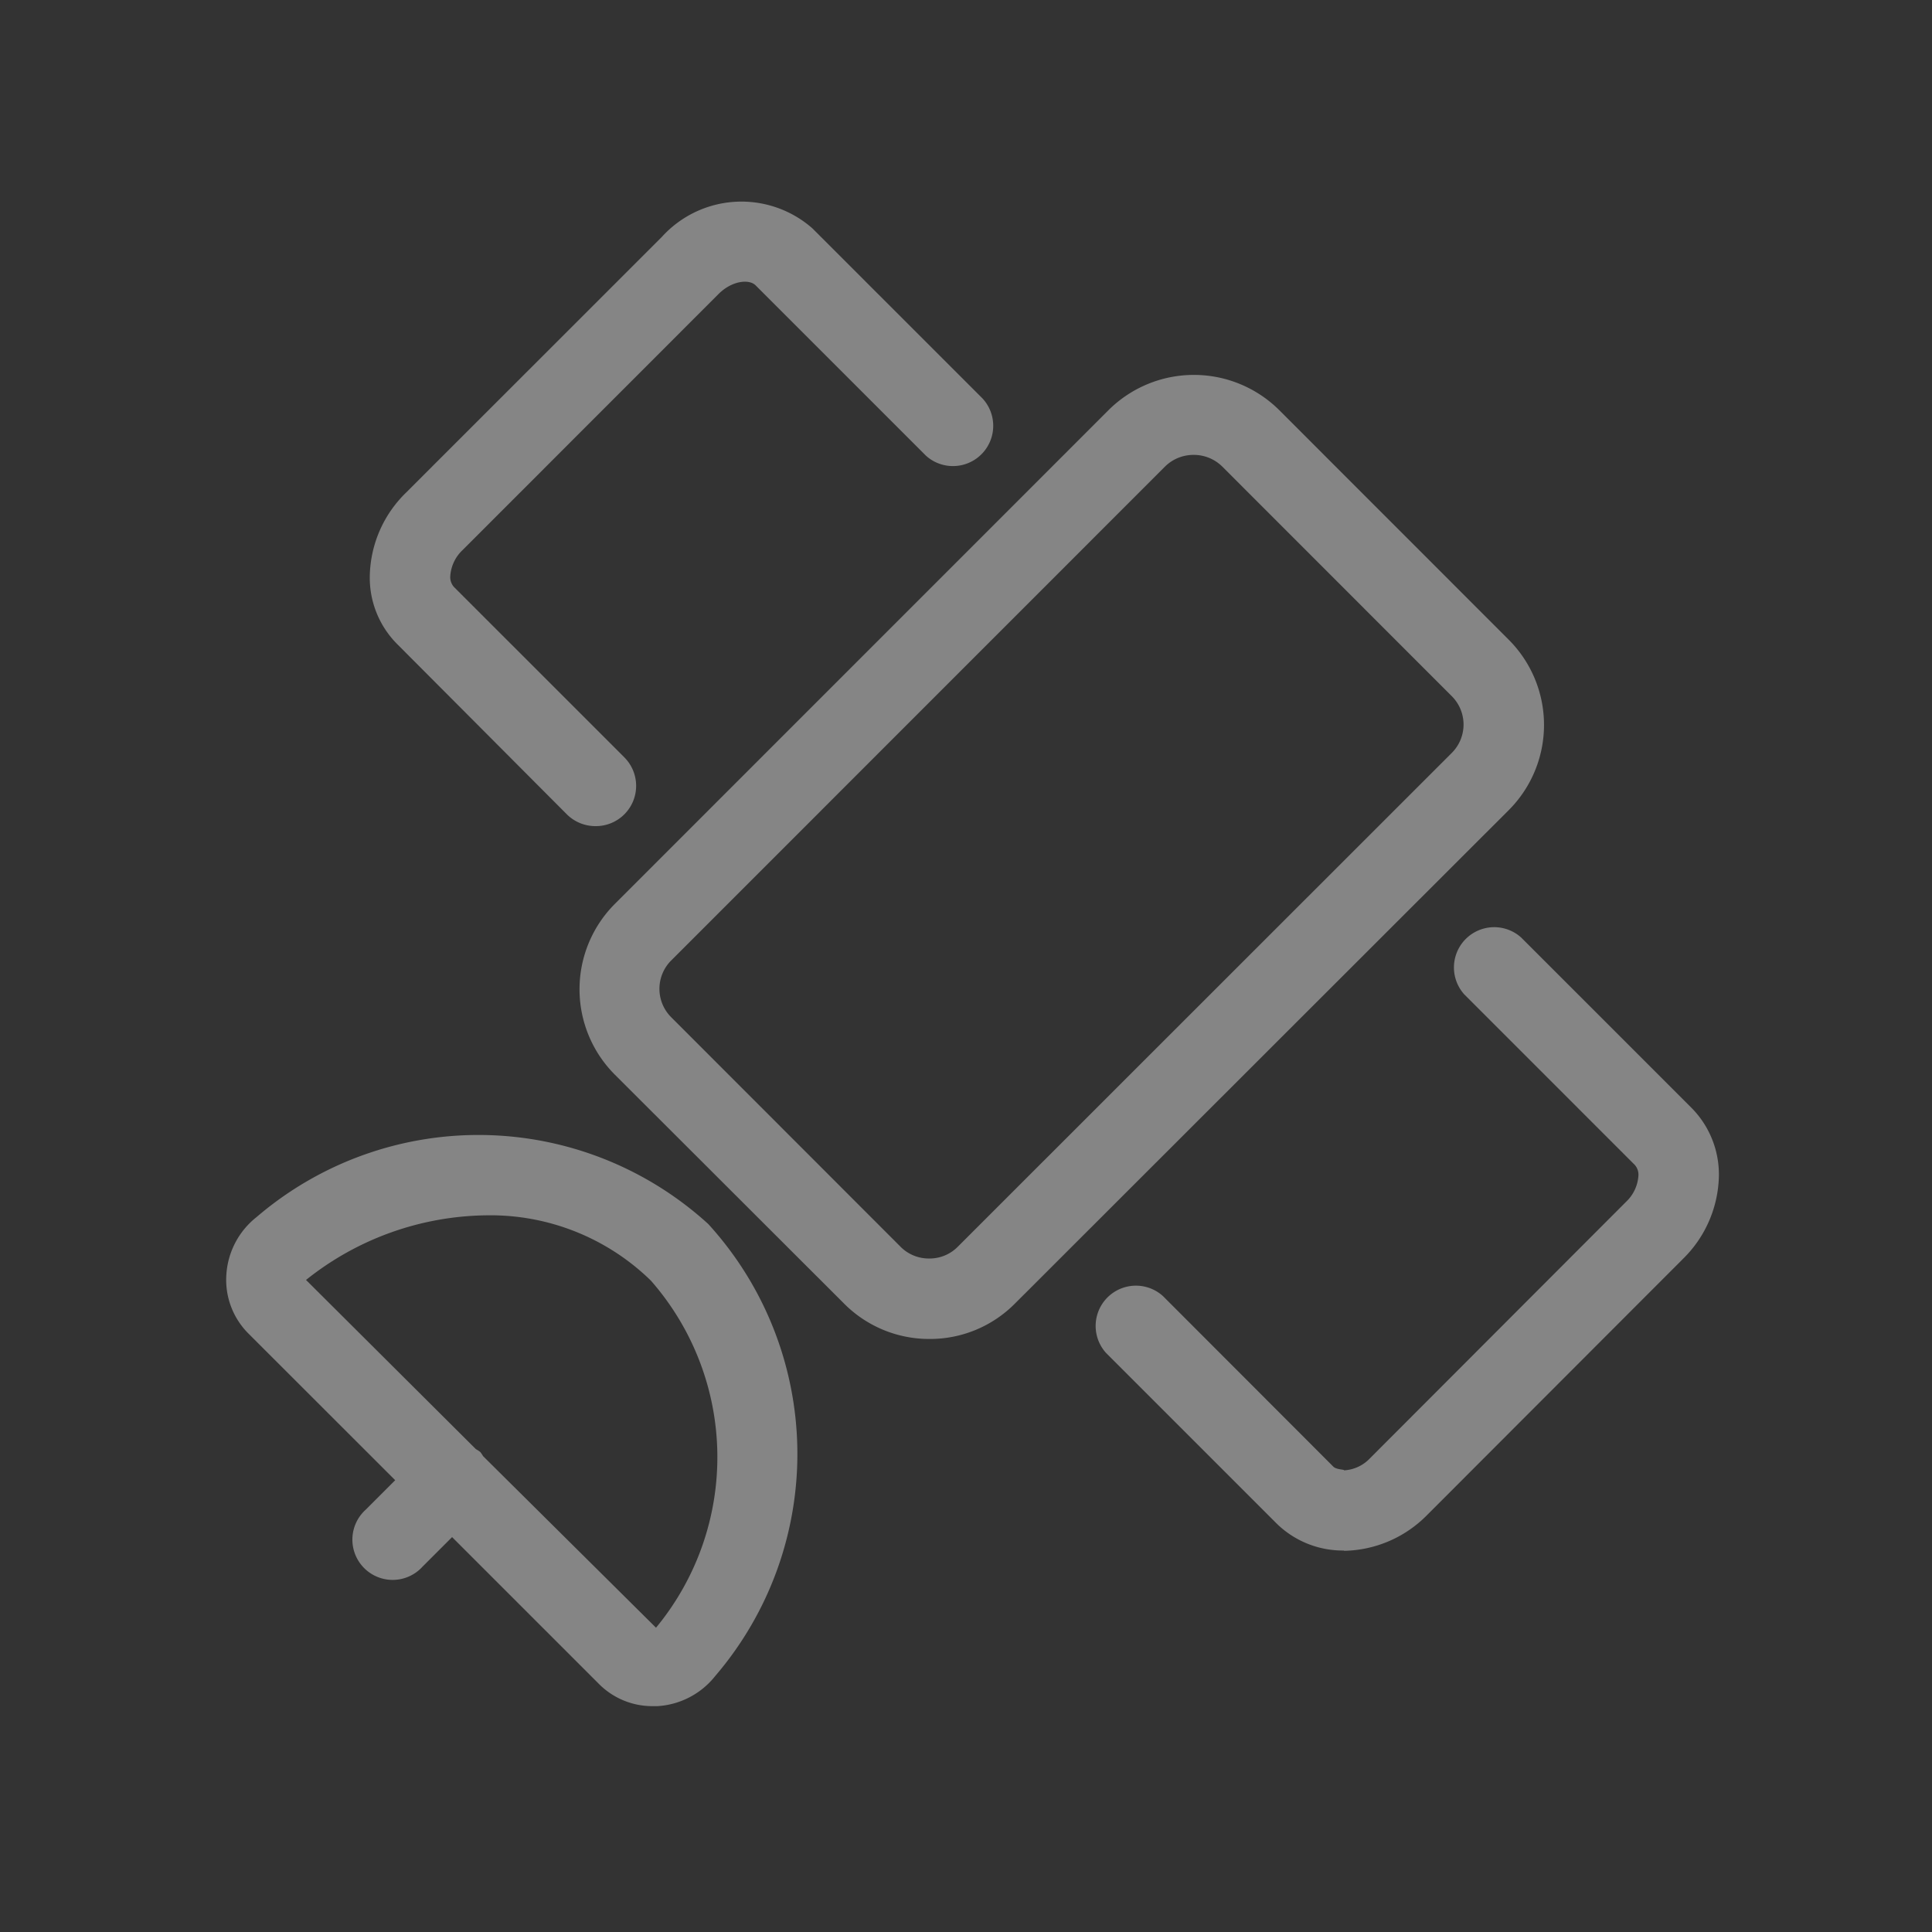 <svg xmlns="http://www.w3.org/2000/svg" xmlns:xlink="http://www.w3.org/1999/xlink" width="20" height="20" viewBox="0 0 20 20">
  <rect x="0" y="0" width="20" height="20" fill="#333333" stroke="none"/>
  <defs>
    <clipPath id="clip-path">
      <rect id="사각형_36806" data-name="사각형 36806" width="20" height="20" fill="#fff"/>
    </clipPath>
  </defs>
  <g id="map__satellite" data-name="map_ satellite" transform="translate(-3983 14542)" opacity="0.4">
    <g id="그룹_166674" data-name="그룹 166674" transform="translate(3983 -14542)">
      <g id="그룹_166564" data-name="그룹 166564" clip-path="url(#clip-path)">
        <path id="패스_86683" data-name="패스 86683" d="M10.822,14.636a1.242,1.242,0,0,1-.884-.366L7.565,11.9a1.251,1.251,0,0,1,0-1.768l5.11-5.111a1.253,1.253,0,0,1,1.768,0l2.374,2.375a1.248,1.248,0,0,1,0,1.767L11.706,14.27a1.237,1.237,0,0,1-.883.366Zm2.737-9.152a.419.419,0,0,0-.3.122l-5.11,5.111a.415.415,0,0,0,0,.589l2.373,2.375a.413.413,0,0,0,.3.122h0a.409.409,0,0,0,.293-.122L16.228,8.57a.415.415,0,0,0,0-.589L13.854,5.606a.419.419,0,0,0-.3-.122" transform="translate(-1.2 -0.775)" fill="#fff"/>
        <path id="패스_86684" data-name="패스 86684" d="M16.179,17.968a.979.979,0,0,1-.7-.282l-1.763-1.763a.417.417,0,0,1,.589-.589L16.069,17.1c.032.032.12.028.11.038a.4.4,0,0,0,.271-.127L19.1,14.357a.407.407,0,0,0,.127-.272.152.152,0,0,0-.038-.109l-1.764-1.764a.417.417,0,0,1,.589-.589l1.763,1.763a.98.98,0,0,1,.283.7,1.235,1.235,0,0,1-.371.862L17.04,17.6a1.236,1.236,0,0,1-.861.371" transform="translate(-2.266 -1.917)" fill="#fff"/>
        <path id="패스_86685" data-name="패스 86685" d="M6.934,8.969a.419.419,0,0,1-.3-.122L4.876,7.083a.972.972,0,0,1-.282-.7,1.235,1.235,0,0,1,.372-.863L7.616,2.871a1.112,1.112,0,0,1,1.56-.09l1.764,1.764a.417.417,0,0,1-.589.589L8.587,3.37c-.069-.067-.246-.046-.382.09L5.555,6.111a.407.407,0,0,0-.128.273.154.154,0,0,0,.037.108L7.229,8.257a.417.417,0,0,1-.3.712" transform="translate(-0.766 -0.417)" fill="#fff"/>
        <path id="패스_86686" data-name="패스 86686" d="M7.8,15.021a3.53,3.53,0,0,0-4.676-.072.825.825,0,0,0-.313.6.785.785,0,0,0,.223.6l1.525,1.524-.306.306a.417.417,0,1,0,.589.589l.306-.306,1.524,1.524a.779.779,0,0,0,.552.226l.048,0a.825.825,0,0,0,.6-.312A3.532,3.532,0,0,0,7.8,15.021M7.259,19.2l-1.79-1.776a.359.359,0,0,0-.029-.043.32.32,0,0,0-.045-.029L3.636,15.6a3.043,3.043,0,0,1,1.87-.669,2.376,2.376,0,0,1,1.7.676A2.771,2.771,0,0,1,7.259,19.2" transform="translate(-0.468 -2.35)" fill="#fff"/>
      </g>
    </g>
  </g>
</svg>
